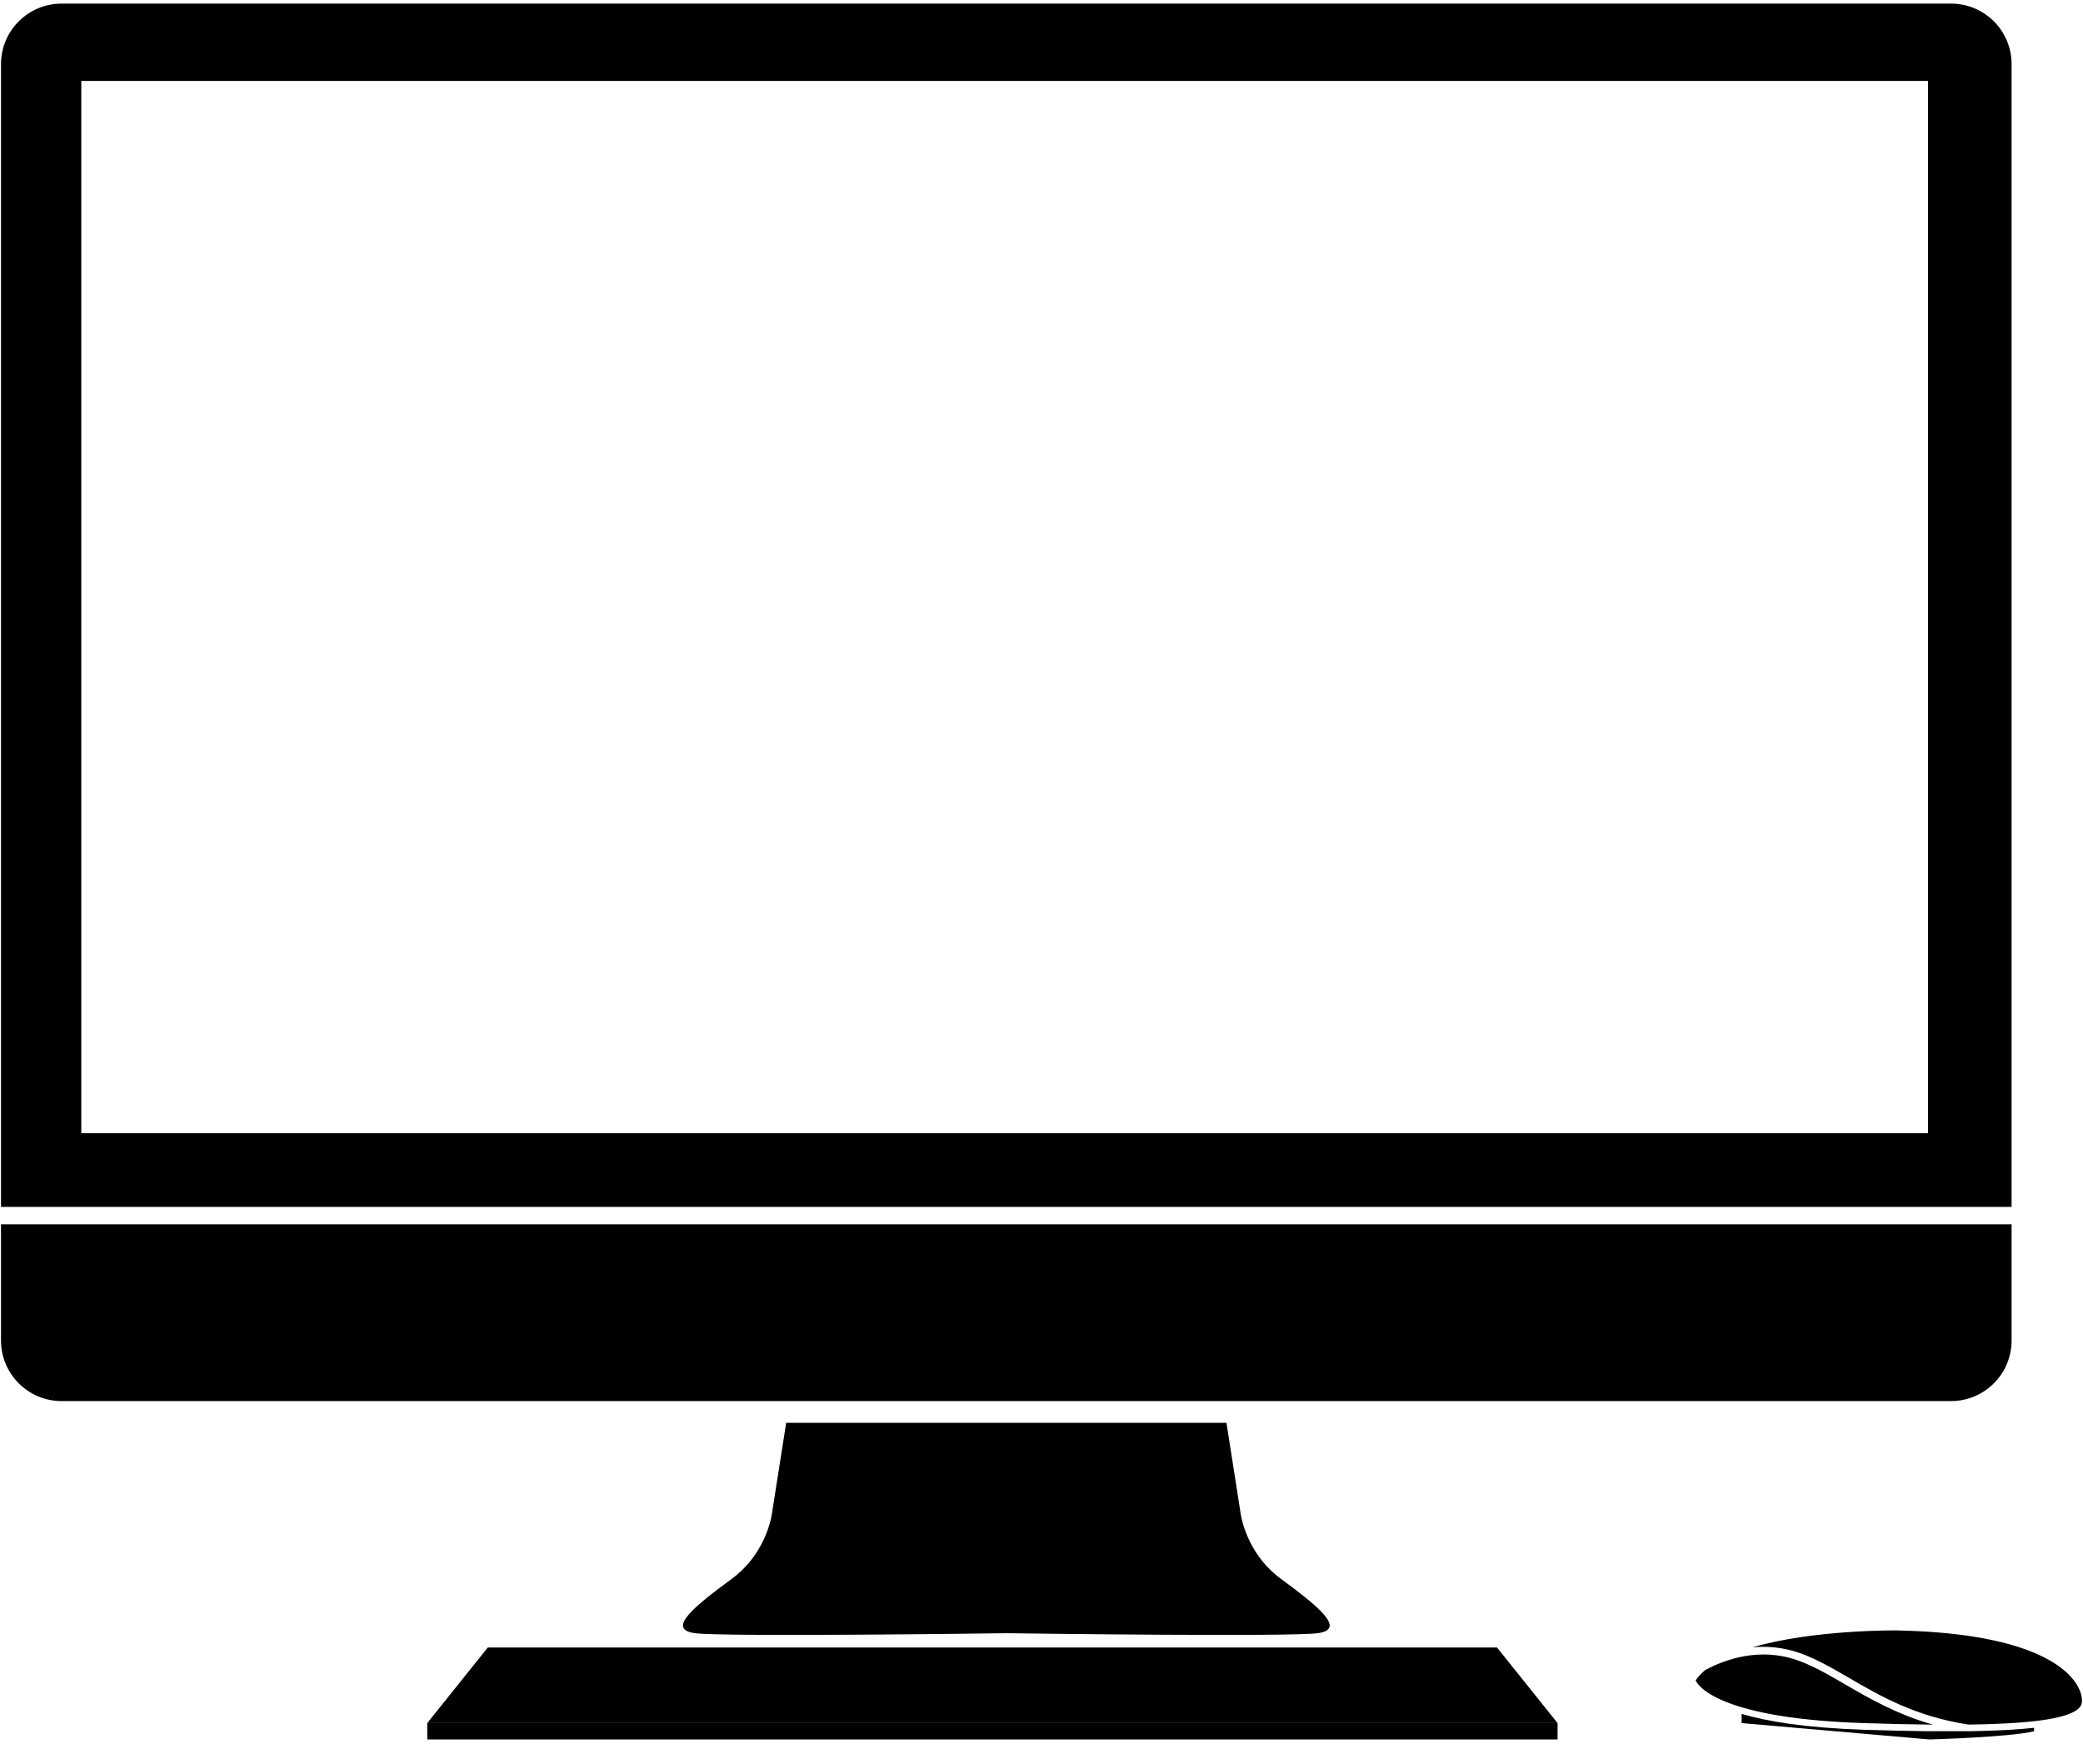 <?xml version="1.0" encoding="UTF-8" standalone="no"?>
<svg width="98px" height="83px" viewBox="0 0 98 83" version="1.1" xmlns="http://www.w3.org/2000/svg" xmlns:xlink="http://www.w3.org/1999/xlink">
    <!-- Generator: Sketch 39.1 (31720) - http://www.bohemiancoding.com/sketch -->
    <title>desktop</title>
    <desc>Created with Sketch.</desc>
    <defs></defs>
    <g id="Page-1" stroke="none" stroke-width="1" fill="none" fill-rule="evenodd">
        <g id="noun_6034_cc" fill="#000000">
            <g id="Group">
                <path d="M0.047,57.597 L0.047,63.063 C0.047,64.637 1.323,65.913 2.896,65.913 L91.792,65.913 C93.365,65.913 94.64,64.638 94.64,63.063 L94.64,57.597 L0.047,57.597 L0.047,57.597 Z" id="Shape"></path>
                <path d="M91.793,0.17 L2.896,0.17 C1.323,0.17 0.047,1.446 0.047,3.019 L0.047,56.776 L94.64,56.776 L94.64,3.019 C94.641,1.446 93.366,0.17 91.793,0.17 L91.793,0.17 Z M90.707,53.311 L3.825,53.311 L3.825,3.808 L90.707,3.808 L90.707,53.311 L90.707,53.311 Z" id="Shape"></path>
                <path d="M60.269,74.279 C58.535,73.004 58.352,71.089 58.352,71.089 L57.702,66.935 L36.988,66.935 L36.336,71.089 C36.336,71.089 36.155,73.004 34.422,74.279 C32.69,75.555 31.323,76.649 32.69,76.832 C34.007,77.009 46.43,76.847 47.346,76.833 C48.263,76.847 60.684,77.009 62.001,76.832 C63.367,76.649 62,75.556 60.269,74.279 L60.269,74.279 Z" id="Shape"></path>
                <polygon id="Shape" points="73.279 81.061 20.101 81.061 22.95 77.505 70.43 77.505"></polygon>
                <rect id="Rectangle-path" x="20.101" y="81.061" width="53.179" height="0.77"></rect>
                <path d="M89.211,76.702 C89.211,76.702 85.313,76.659 82.451,77.497 C83.129,77.434 83.877,77.49 84.662,77.762 C85.439,78.033 86.195,78.472 86.993,78.935 C88.436,79.777 90.118,80.751 92.61,81.132 C96.329,81.083 97.919,80.724 97.951,80.055 C97.997,79.142 96.664,76.841 89.211,76.702 L89.211,76.702 Z M84.545,78.099 C82.758,77.479 81.134,78.078 80.224,78.568 C80.047,78.717 79.895,78.877 79.778,79.05 C79.778,79.05 80.33,80.819 87.646,81.061 C88.863,81.101 89.956,81.126 90.938,81.134 C89.24,80.65 87.954,79.906 86.813,79.244 C86.031,78.789 85.292,78.357 84.545,78.099 L84.545,78.099 Z" id="Shape"></path>
                <path d="M93.127,81.434 C93.126,81.434 93.126,81.435 93.125,81.435 C93.039,81.437 92.924,81.439 92.793,81.441 C92.732,81.441 92.673,81.443 92.61,81.444 C92.608,81.443 92.605,81.443 92.602,81.443 C92.087,81.446 91.401,81.444 90.923,81.443 C90.929,81.444 90.933,81.444 90.937,81.446 C90.78,81.444 90.616,81.443 90.454,81.441 C90.399,81.44 90.368,81.439 90.368,81.439 L90.366,81.439 C89.535,81.427 88.634,81.407 87.645,81.374 C84.902,81.282 83.108,80.976 81.94,80.63 L81.94,81.062 L90.774,81.832 C90.774,81.832 94.546,81.727 95.697,81.447 L95.697,81.284 C95.012,81.36 94.161,81.41 93.127,81.434 L93.127,81.434 Z" id="Shape"></path>
            </g>
        </g>
    </g>
</svg>